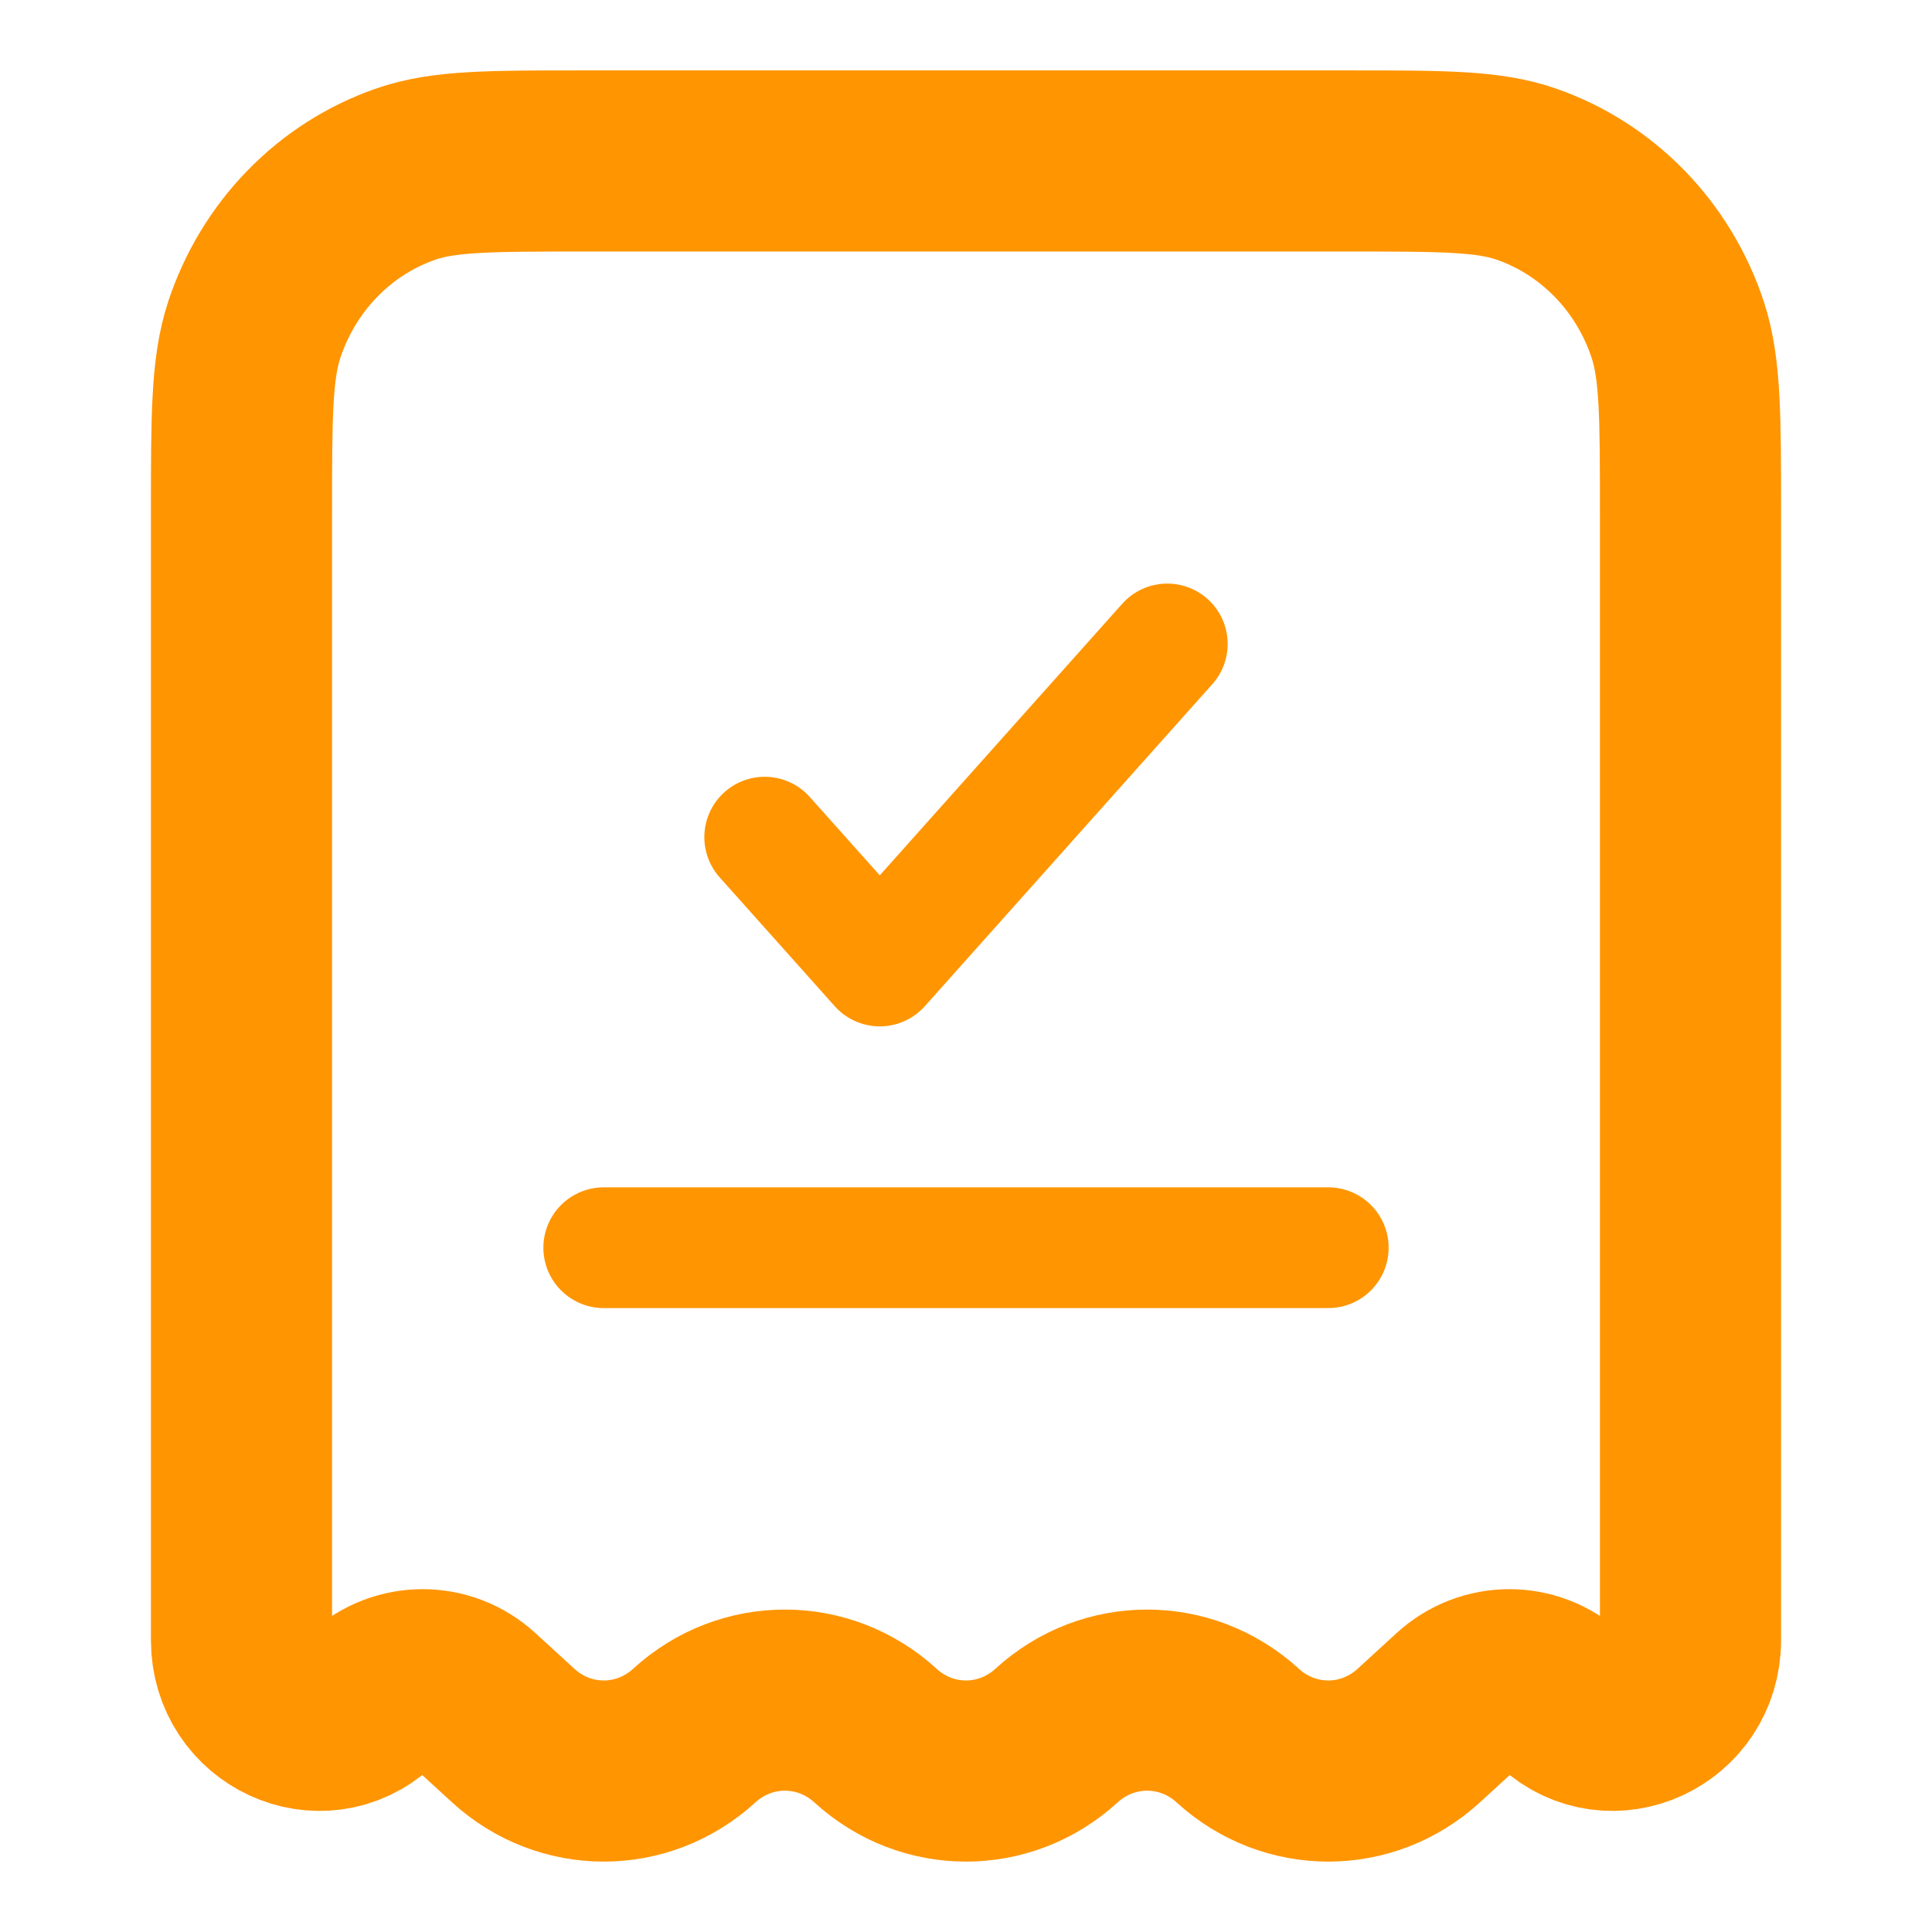 <svg width="16" height="16" viewBox="0 0 16 16" fill="none" xmlns="http://www.w3.org/2000/svg">
<path d="M11.17 1.333H4.83C4.057 1.333 3.671 1.333 3.36 1.442C2.769 1.647 2.305 2.125 2.105 2.733C2 3.054 2 3.451 2 4.247V13.583C2 14.155 2.657 14.459 3.072 14.078C3.316 13.855 3.684 13.855 3.928 14.078L4.25 14.373C4.678 14.765 5.322 14.765 5.75 14.373C6.178 13.982 6.822 13.982 7.25 14.373C7.678 14.765 8.322 14.765 8.75 14.373C9.178 13.982 9.822 13.982 10.25 14.373C10.678 14.765 11.322 14.765 11.75 14.373L12.072 14.078C12.316 13.855 12.684 13.855 12.928 14.078C13.343 14.459 14 14.155 14 13.583V4.247C14 3.451 14 3.054 13.895 2.733C13.695 2.125 13.231 1.647 12.64 1.442C12.329 1.333 11.943 1.333 11.17 1.333Z" stroke="#FF9500" stroke-width="1.5"/>
<path d="M6.333 6.933L7.286 8L9.667 5.333" stroke="#FF9500" stroke-linecap="round" stroke-linejoin="round"/>
<path d="M5 10.333H11" stroke="#FF9500" stroke-linecap="round"/>
</svg>
